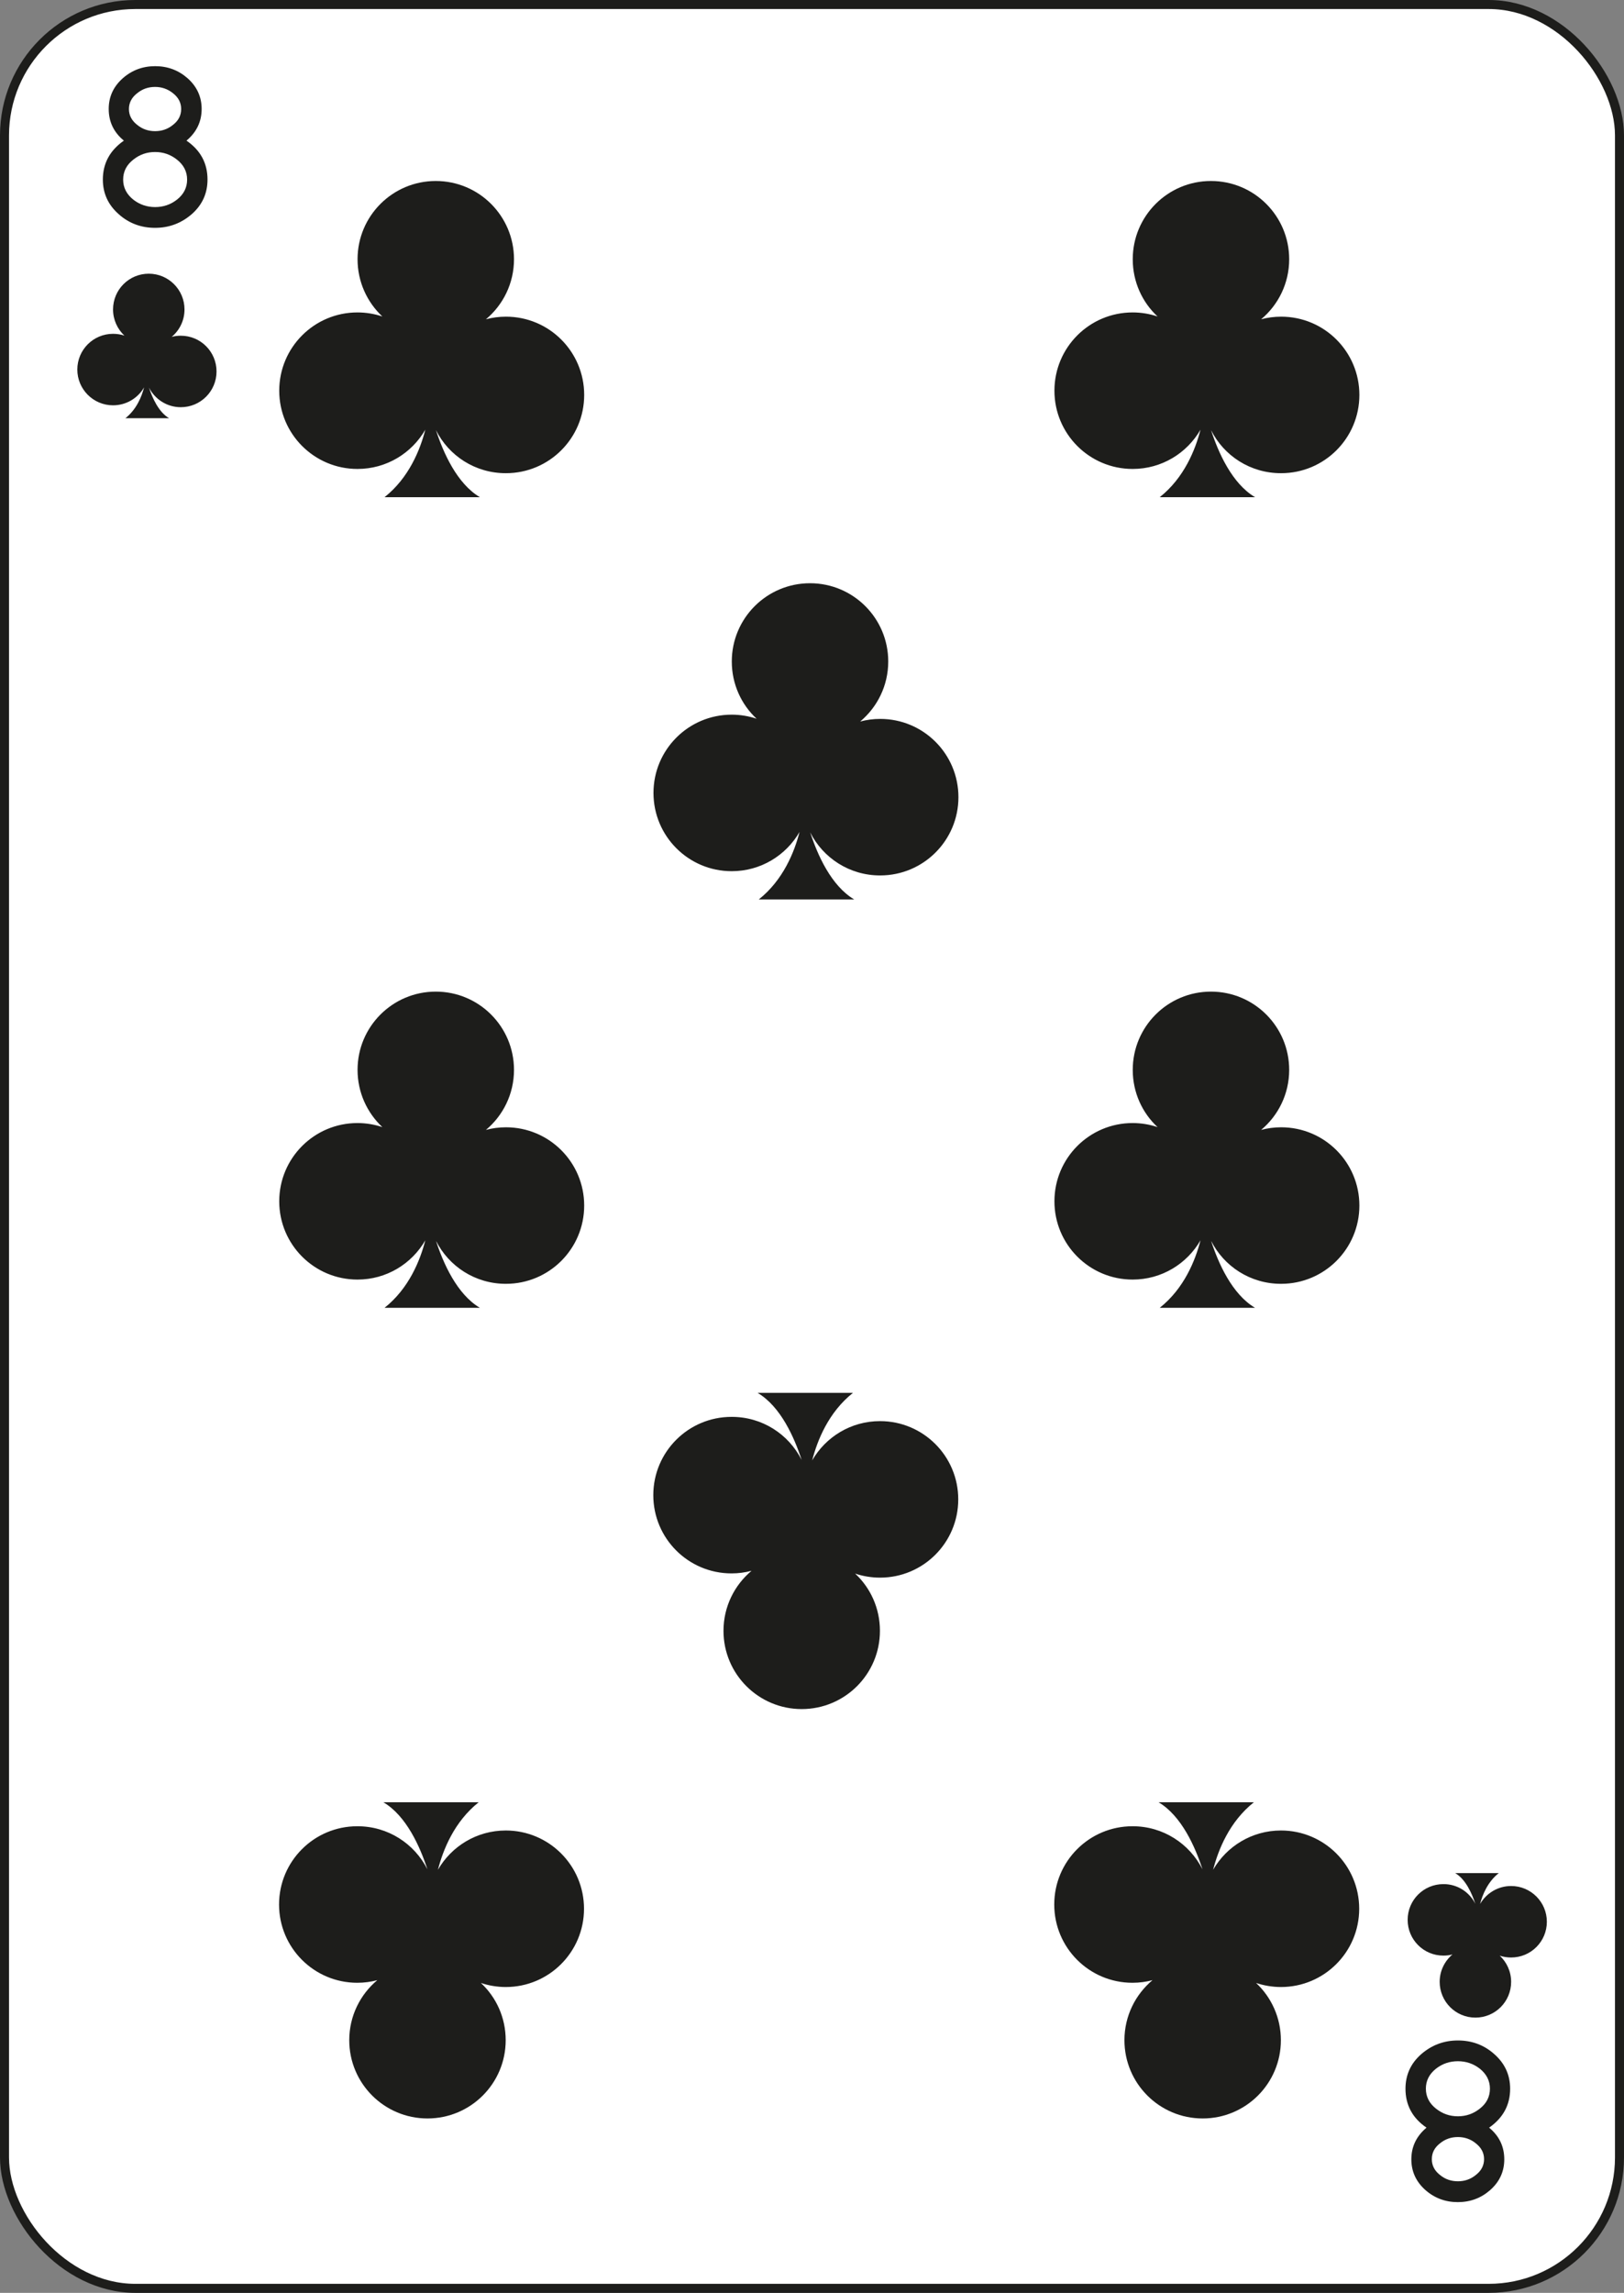 <svg width="180" height="254" viewBox="0 0 180 254" fill="none" xmlns="http://www.w3.org/2000/svg">
<rect x="0" y="0" width="180" height="254" fill="#808080" stroke="none"/>
<rect x="0.5" y="0.5" width="179" height="253" rx="14.5" fill="white" stroke="#1D1D1B"/>
<path d="M17.19 25.24C15.64 25.24 14.29 24.74 13.16 23.73C11.98 22.69 11.4 21.41 11.4 19.89C11.4 18.1 12.18 16.66 13.73 15.58C12.61 14.66 12.05 13.49 12.05 12.07C12.05 10.71 12.58 9.57 13.63 8.65C14.64 7.77 15.83 7.33 17.2 7.33C18.57 7.33 19.76 7.77 20.77 8.65C21.82 9.57 22.35 10.72 22.35 12.07C22.35 13.47 21.79 14.64 20.67 15.58C22.22 16.64 23 18.08 23 19.89C23 21.42 22.42 22.69 21.27 23.71C20.1 24.73 18.74 25.24 17.19 25.24ZM17.19 16.84C16.28 16.84 15.48 17.12 14.78 17.68C14.02 18.27 13.65 19.01 13.65 19.9C13.65 20.78 14.03 21.52 14.78 22.12C15.48 22.66 16.28 22.94 17.19 22.94C18.1 22.94 18.9 22.67 19.61 22.12C20.37 21.52 20.74 20.78 20.74 19.9C20.74 19.01 20.36 18.27 19.61 17.68C18.9 17.12 18.1 16.84 17.19 16.84ZM17.19 9.63C16.45 9.63 15.8 9.85 15.24 10.3C14.61 10.77 14.29 11.37 14.29 12.08C14.29 12.79 14.61 13.38 15.24 13.86C15.8 14.31 16.45 14.53 17.19 14.53C17.93 14.53 18.58 14.31 19.14 13.86C19.77 13.39 20.08 12.79 20.08 12.08C20.08 11.37 19.77 10.78 19.14 10.3C18.58 9.86 17.93 9.63 17.19 9.63Z" fill="#1D1D1B"/>
<path d="M161.59 226.04C163.14 226.04 164.49 226.54 165.62 227.55C166.8 228.59 167.38 229.87 167.38 231.39C167.38 233.18 166.6 234.62 165.05 235.7C166.17 236.62 166.73 237.79 166.73 239.21C166.73 240.57 166.2 241.71 165.15 242.63C164.14 243.51 162.95 243.95 161.58 243.95C160.21 243.95 159.02 243.51 158.01 242.63C156.96 241.71 156.43 240.56 156.43 239.21C156.43 237.81 156.99 236.64 158.11 235.7C156.56 234.64 155.78 233.2 155.78 231.39C155.78 229.86 156.36 228.59 157.51 227.57C158.68 226.55 160.04 226.04 161.59 226.04ZM161.59 234.44C162.5 234.44 163.3 234.16 164.01 233.6C164.77 233.01 165.14 232.27 165.14 231.38C165.14 230.5 164.76 229.76 164.01 229.16C163.31 228.62 162.51 228.34 161.59 228.34C160.68 228.34 159.88 228.61 159.17 229.16C158.41 229.76 158.04 230.5 158.04 231.38C158.04 232.27 158.42 233.01 159.17 233.6C159.88 234.16 160.68 234.44 161.59 234.44ZM161.59 241.64C162.33 241.64 162.98 241.42 163.54 240.97C164.17 240.5 164.49 239.9 164.49 239.19C164.49 238.48 164.17 237.89 163.54 237.41C162.98 236.96 162.33 236.74 161.59 236.74C160.85 236.74 160.2 236.96 159.64 237.41C159.01 237.88 158.7 238.48 158.7 239.19C158.7 239.9 159.01 240.49 159.64 240.97C160.2 241.42 160.85 241.64 161.59 241.64Z" fill="#1D1D1B"/>
<path d="M16.51 42.93C16.88 44.06 17.57 45.64 18.74 46.33H13.9C15.14 45.35 15.71 43.92 15.97 42.91C15.29 44.1 14 44.9 12.53 44.9C10.34 44.9 8.57 43.12 8.57 40.94C8.57 38.75 10.34 36.98 12.53 36.98C12.97 36.98 13.4 37.05 13.79 37.18C13.02 36.46 12.53 35.43 12.53 34.28C12.53 32.09 14.3 30.32 16.49 30.32C18.68 30.32 20.45 32.1 20.45 34.28C20.45 35.5 19.9 36.59 19.03 37.32C19.35 37.23 19.69 37.19 20.04 37.19C22.23 37.19 24 38.96 24 41.15C24 43.34 22.23 45.11 20.04 45.11C18.5 45.11 17.16 44.22 16.51 42.93Z" fill="#1D1D1B"/>
<path d="M163.52 210.9C163.15 209.77 162.46 208.19 161.29 207.5H166.12C164.88 208.48 164.31 209.91 164.05 210.92C164.74 209.73 166.02 208.93 167.49 208.93C169.68 208.93 171.45 210.71 171.45 212.89C171.45 215.08 169.68 216.85 167.49 216.85C167.05 216.85 166.62 216.78 166.23 216.65C167 217.37 167.49 218.4 167.49 219.55C167.49 221.74 165.72 223.51 163.53 223.51C161.34 223.51 159.57 221.73 159.57 219.55C159.57 218.33 160.12 217.24 160.99 216.51C160.67 216.6 160.33 216.64 159.98 216.64C157.79 216.64 156.02 214.87 156.02 212.68C156.02 210.49 157.79 208.72 159.98 208.72C161.53 208.71 162.87 209.6 163.52 210.9Z" fill="#1D1D1B"/>
<path d="M48.32 47.65C49.12 50.12 50.64 53.57 53.19 55.08H42.62C45.33 52.93 46.57 49.82 47.14 47.6C45.64 50.2 42.84 51.95 39.62 51.95C34.83 51.95 30.95 48.07 30.95 43.28C30.95 38.49 34.83 34.61 39.62 34.61C40.58 34.61 41.51 34.77 42.38 35.06C40.69 33.48 39.63 31.22 39.63 28.72C39.63 23.93 43.51 20.05 48.3 20.05C53.09 20.05 56.97 23.93 56.97 28.72C56.97 31.39 55.76 33.78 53.86 35.37C54.57 35.18 55.31 35.08 56.08 35.08C60.87 35.08 64.75 38.96 64.75 43.75C64.75 48.54 60.87 52.42 56.08 52.42C52.68 52.43 49.74 50.49 48.32 47.65Z" fill="#1D1D1B"/>
<path d="M47.37 207.08C46.57 204.61 45.05 201.16 42.49 199.65H53.06C50.35 201.8 49.11 204.91 48.54 207.13C50.04 204.53 52.84 202.78 56.06 202.78C60.85 202.78 64.73 206.66 64.73 211.45C64.73 216.24 60.85 220.12 56.06 220.12C55.1 220.12 54.17 219.96 53.3 219.67C55 221.25 56.05 223.51 56.05 226.01C56.05 230.8 52.17 234.68 47.38 234.68C42.59 234.68 38.71 230.8 38.71 226.01C38.71 223.34 39.92 220.95 41.82 219.36C41.11 219.55 40.37 219.65 39.6 219.65C34.81 219.65 30.93 215.77 30.93 210.98C30.93 206.19 34.81 202.31 39.6 202.31C43.01 202.3 45.94 204.25 47.37 207.08Z" fill="#1D1D1B"/>
<path d="M134.23 47.65C135.03 50.12 136.55 53.57 139.11 55.08H128.54C131.25 52.93 132.49 49.82 133.06 47.6C131.56 50.2 128.76 51.95 125.54 51.95C120.75 51.95 116.87 48.07 116.87 43.28C116.87 38.49 120.75 34.61 125.54 34.61C126.5 34.61 127.43 34.77 128.3 35.06C126.6 33.48 125.55 31.22 125.55 28.72C125.55 23.93 129.43 20.05 134.22 20.05C139.01 20.05 142.89 23.93 142.89 28.72C142.89 31.39 141.68 33.78 139.78 35.37C140.49 35.18 141.23 35.08 142 35.08C146.79 35.08 150.67 38.96 150.67 43.75C150.67 48.54 146.79 52.42 142 52.42C138.59 52.43 135.65 50.49 134.23 47.65Z" fill="#1D1D1B"/>
<path d="M133.28 207.08C132.48 204.61 130.96 201.16 128.41 199.65H138.98C136.27 201.8 135.03 204.91 134.46 207.13C135.96 204.53 138.76 202.78 141.98 202.78C146.77 202.78 150.65 206.66 150.65 211.45C150.65 216.24 146.77 220.12 141.98 220.12C141.02 220.12 140.09 219.96 139.22 219.67C140.91 221.25 141.97 223.51 141.97 226.01C141.97 230.8 138.09 234.68 133.3 234.68C128.51 234.68 124.63 230.8 124.63 226.01C124.63 223.34 125.84 220.95 127.74 219.36C127.03 219.55 126.29 219.65 125.52 219.65C120.73 219.65 116.85 215.77 116.85 210.98C116.85 206.19 120.73 202.31 125.52 202.31C128.92 202.3 131.85 204.25 133.28 207.08Z" fill="#1D1D1B"/>
<path d="M48.32 137.45C49.12 139.92 50.64 143.37 53.19 144.88H42.62C45.33 142.73 46.57 139.62 47.14 137.4C45.64 140 42.84 141.75 39.62 141.75C34.83 141.75 30.95 137.87 30.95 133.08C30.95 128.29 34.83 124.41 39.62 124.41C40.58 124.41 41.51 124.57 42.38 124.86C40.69 123.28 39.63 121.02 39.63 118.52C39.63 113.73 43.51 109.85 48.3 109.85C53.09 109.85 56.97 113.73 56.97 118.52C56.97 121.19 55.76 123.58 53.86 125.17C54.57 124.98 55.31 124.88 56.08 124.88C60.87 124.88 64.75 128.76 64.75 133.55C64.75 138.34 60.87 142.22 56.08 142.22C52.68 142.23 49.74 140.28 48.32 137.45Z" fill="#1D1D1B"/>
<path d="M134.23 137.45C135.03 139.92 136.55 143.37 139.11 144.88H128.54C131.25 142.73 132.49 139.62 133.06 137.4C131.56 140 128.76 141.75 125.54 141.75C120.75 141.75 116.87 137.87 116.87 133.08C116.87 128.29 120.75 124.41 125.54 124.41C126.5 124.41 127.43 124.57 128.3 124.86C126.6 123.28 125.55 121.02 125.55 118.52C125.55 113.73 129.43 109.85 134.22 109.85C139.01 109.85 142.89 113.73 142.89 118.52C142.89 121.19 141.68 123.58 139.78 125.17C140.49 124.98 141.23 124.88 142 124.88C146.79 124.88 150.67 128.76 150.67 133.55C150.67 138.34 146.79 142.22 142 142.22C138.59 142.23 135.65 140.28 134.23 137.45Z" fill="#1D1D1B"/>
<path d="M89.8 92.21C90.6 94.68 92.12 98.13 94.68 99.64H84.1C86.81 97.49 88.05 94.38 88.62 92.16C87.12 94.76 84.32 96.51 81.1 96.51C76.31 96.51 72.43 92.63 72.43 87.84C72.43 83.05 76.31 79.17 81.1 79.17C82.06 79.17 82.99 79.33 83.86 79.62C82.16 78.04 81.11 75.78 81.11 73.28C81.11 68.49 84.99 64.61 89.78 64.61C94.57 64.61 98.45 68.49 98.45 73.28C98.45 75.95 97.24 78.34 95.34 79.93C96.05 79.74 96.79 79.64 97.56 79.64C102.35 79.64 106.23 83.52 106.23 88.31C106.23 93.1 102.35 96.98 97.56 96.98C94.16 96.99 91.22 95.04 89.8 92.21Z" fill="#1D1D1B"/>
<path d="M88.85 161.73C88.05 159.26 86.53 155.81 83.97 154.3H94.54C91.83 156.45 90.59 159.56 90.02 161.78C91.52 159.18 94.32 157.43 97.54 157.43C102.33 157.43 106.21 161.31 106.21 166.1C106.21 170.89 102.33 174.77 97.54 174.77C96.58 174.77 95.65 174.61 94.78 174.32C96.48 175.9 97.53 178.16 97.53 180.66C97.53 185.45 93.65 189.33 88.86 189.33C84.07 189.33 80.19 185.45 80.19 180.66C80.19 177.99 81.4 175.6 83.3 174.01C82.59 174.2 81.85 174.3 81.08 174.3C76.29 174.3 72.41 170.42 72.41 165.63C72.41 160.84 76.29 156.96 81.08 156.96C84.49 156.95 87.42 158.89 88.85 161.73Z" fill="#1D1D1B"/>
</svg>
